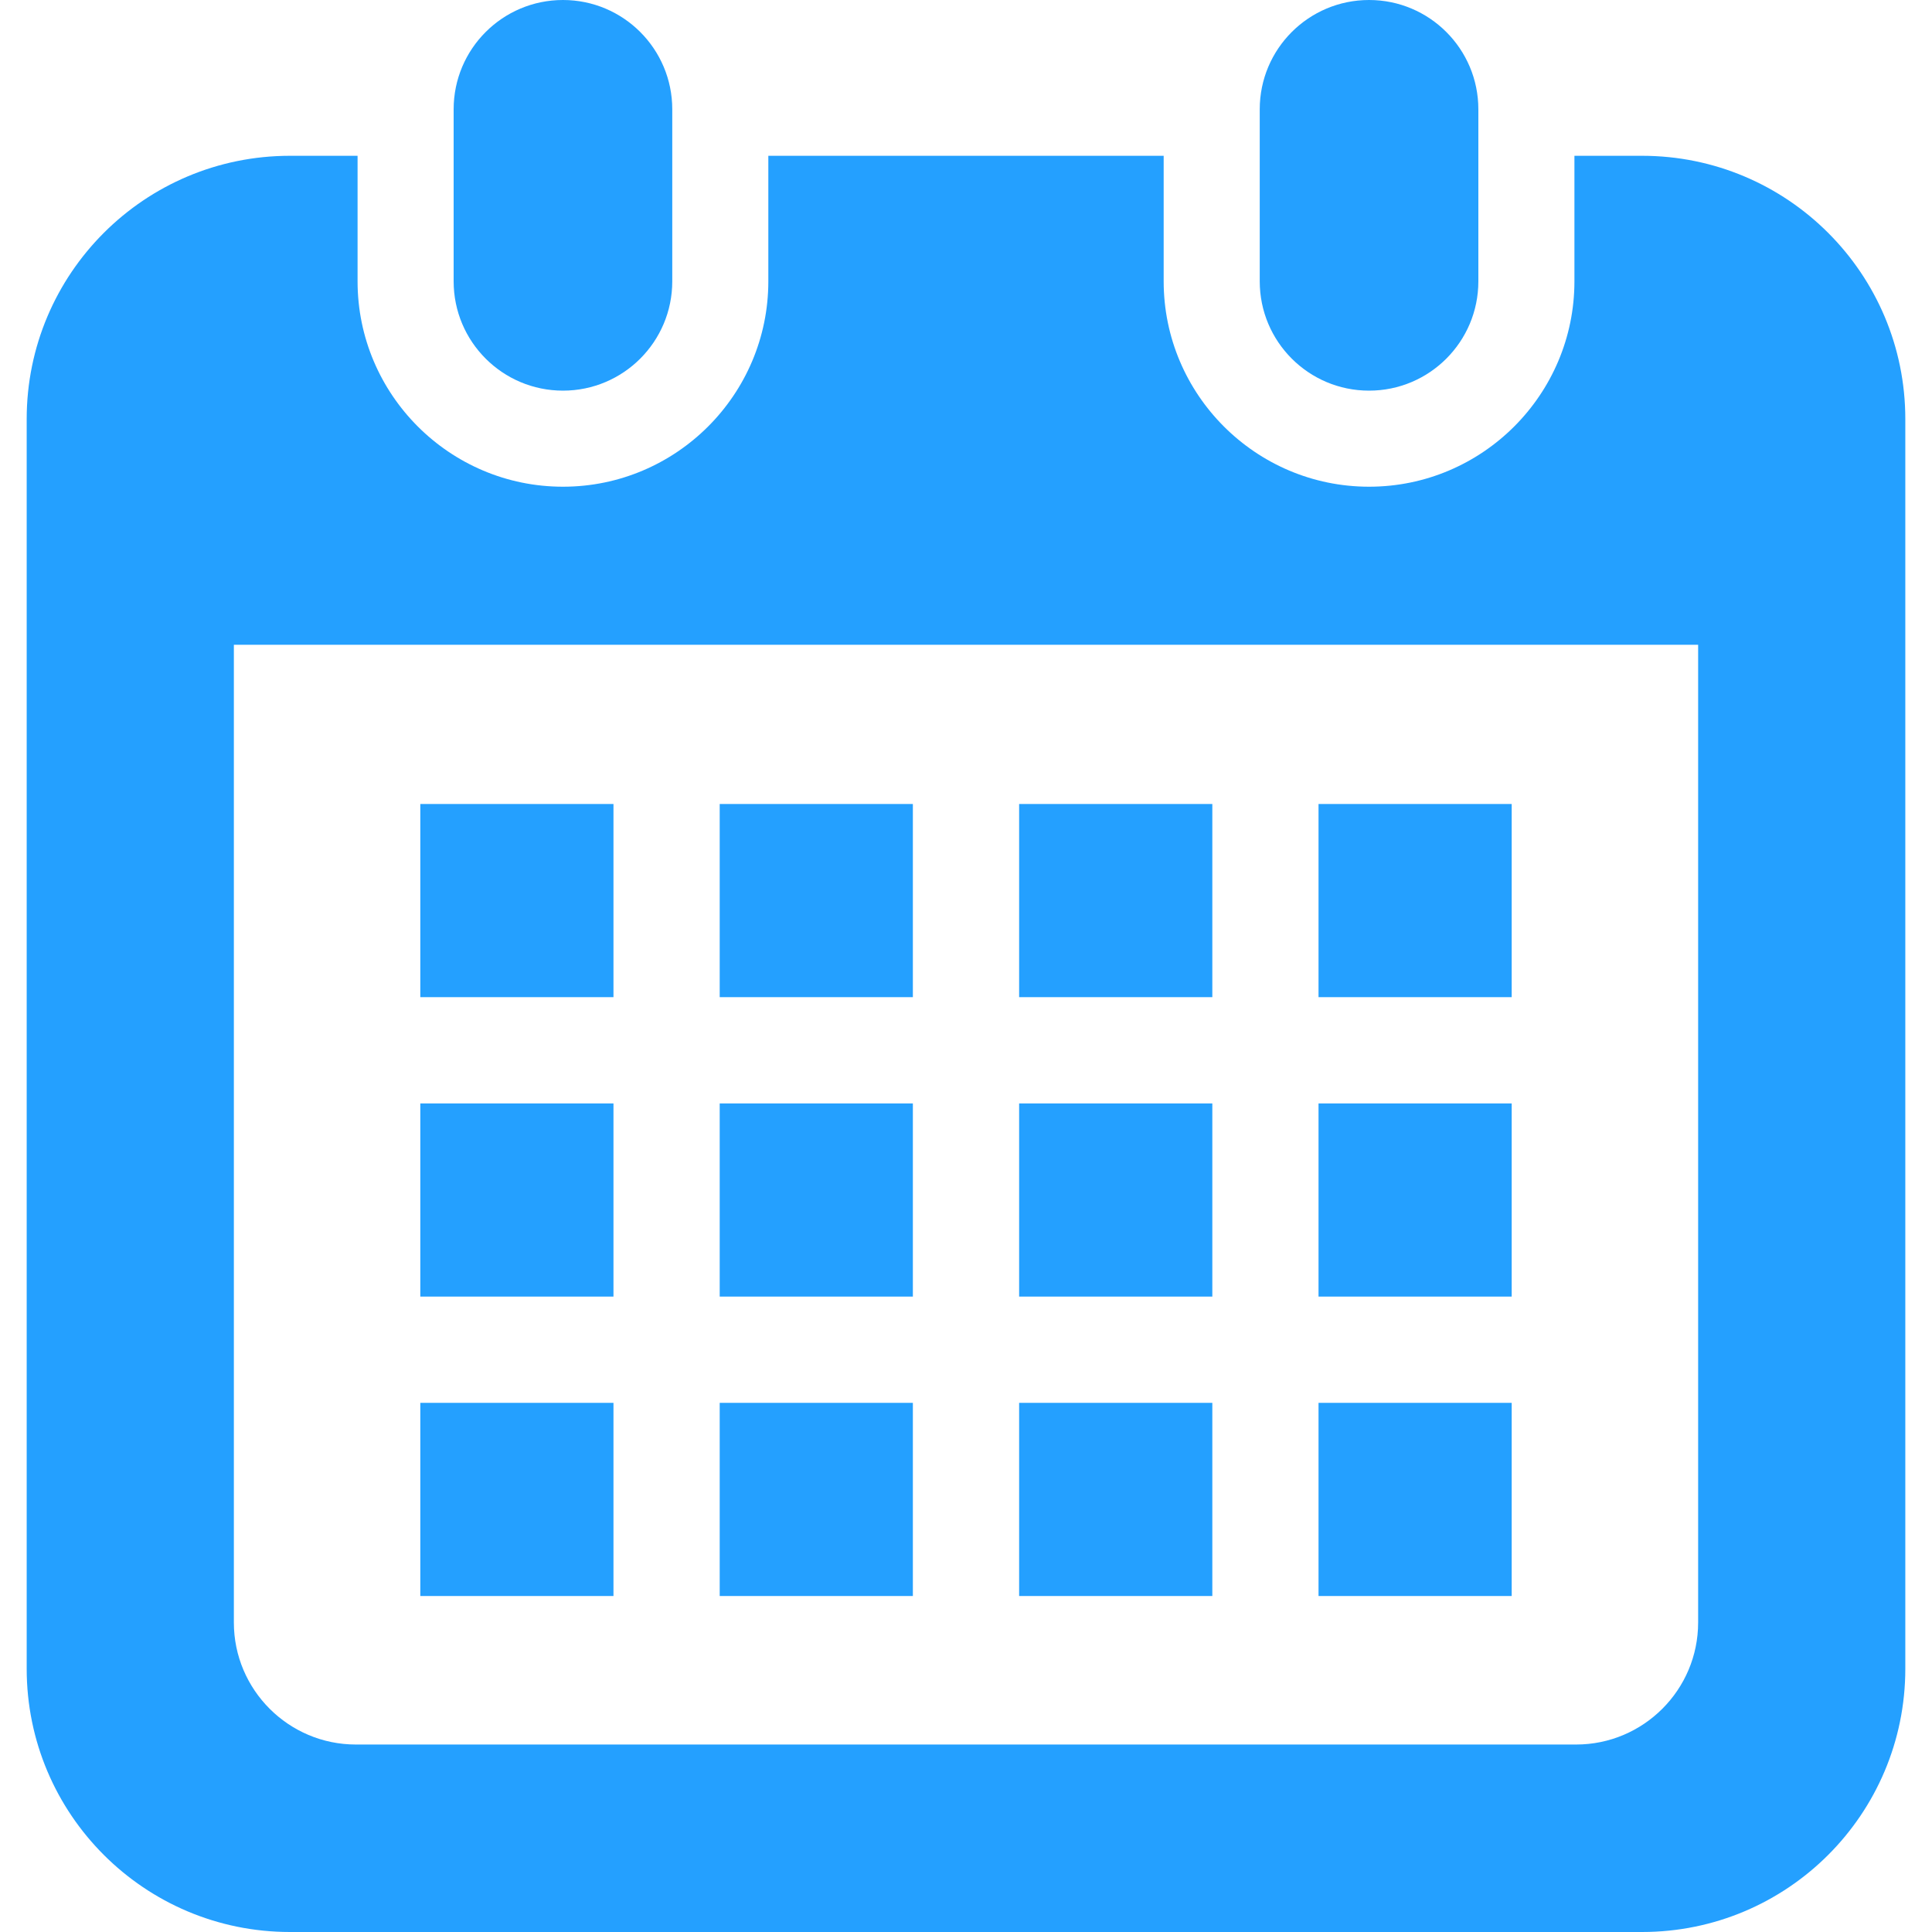 <!--?xml version="1.0" encoding="utf-8"?-->
<!-- Generator: Adobe Illustrator 18.1.1, SVG Export Plug-In . SVG Version: 6.00 Build 0)  -->

<svg version="1.1" id="_x32_" xmlns="http://www.w3.org/2000/svg" xmlns:xlink="http://www.w3.org/1999/xlink" x="0px" y="0px" viewBox="0 0 512 512" style="width: 256px; height: 256px; opacity: 1;" xml:space="preserve">
<style type="text/css">
	.st0{fill:#4B4B4B;}
</style>
<g>
	<path class="st0" d="M149.193,103.525c15.994,0,28.964-12.97,28.964-28.973V28.964C178.157,12.97,165.187,0,149.193,0
		C133.19,0,120.22,12.97,120.22,28.964v45.589C120.22,90.555,133.19,103.525,149.193,103.525z" style="fill: rgb(36, 160, 255);"></path>
	<path class="st0" d="M362.815,103.525c15.995,0,28.964-12.97,28.964-28.973V28.964C391.78,12.97,378.81,0,362.815,0
		c-16.002,0-28.972,12.97-28.972,28.964v45.589C333.843,90.555,346.813,103.525,362.815,103.525z" style="fill: rgb(36, 160, 255);"></path>
	<path class="st0" d="M435.164,41.287h-17.925v33.265c0,30.017-24.415,54.432-54.423,54.432c-30.017,0-54.431-24.415-54.431-54.432
		V41.287H203.615v33.265c0,30.017-24.414,54.432-54.422,54.432c-30.016,0-54.432-24.415-54.432-54.432V41.287H76.836
		c-38.528,0-69.763,31.234-69.763,69.763v331.187C7.073,480.765,38.309,512,76.836,512h358.328
		c38.528,0,69.763-31.235,69.763-69.763V111.05C504.927,72.522,473.691,41.287,435.164,41.287z M450.023,429.988
		c0,17.826-14.503,32.329-32.329,32.329H94.306c-17.826,0-32.329-14.503-32.329-32.329V170.876h388.047V429.988z" style="fill: rgb(36, 160, 255);"></path>
	<rect x="190.729" y="371.769" class="st0" width="51.191" height="51.192" style="fill: rgb(36, 160, 255);"></rect>
	<rect x="190.729" y="292.419" class="st0" width="51.191" height="51.19" style="fill: rgb(36, 160, 255);"></rect>
	<rect x="111.386" y="371.769" class="st0" width="51.19" height="51.192" style="fill: rgb(36, 160, 255);"></rect>
	<rect x="111.386" y="292.419" class="st0" width="51.19" height="51.19" style="fill: rgb(36, 160, 255);"></rect>
	<rect x="349.423" y="213.067" class="st0" width="51.19" height="51.191" style="fill: rgb(36, 160, 255);"></rect>
	<rect x="270.08" y="213.067" class="st0" width="51.199" height="51.191" style="fill: rgb(36, 160, 255);"></rect>
	<rect x="270.08" y="292.419" class="st0" width="51.199" height="51.19" style="fill: rgb(36, 160, 255);"></rect>
	<rect x="349.423" y="371.769" class="st0" width="51.19" height="51.192" style="fill: rgb(36, 160, 255);"></rect>
	<rect x="349.423" y="292.419" class="st0" width="51.19" height="51.19" style="fill: rgb(36, 160, 255);"></rect>
	<rect x="270.08" y="371.769" class="st0" width="51.199" height="51.192" style="fill: rgb(36, 160, 255);"></rect>
	<rect x="190.729" y="213.067" class="st0" width="51.191" height="51.191" style="fill: rgb(36, 160, 255);"></rect>
	<rect x="111.386" y="213.067" class="st0" width="51.19" height="51.191" style="fill: rgb(36, 160, 255);"></rect>
</g>
</svg>

